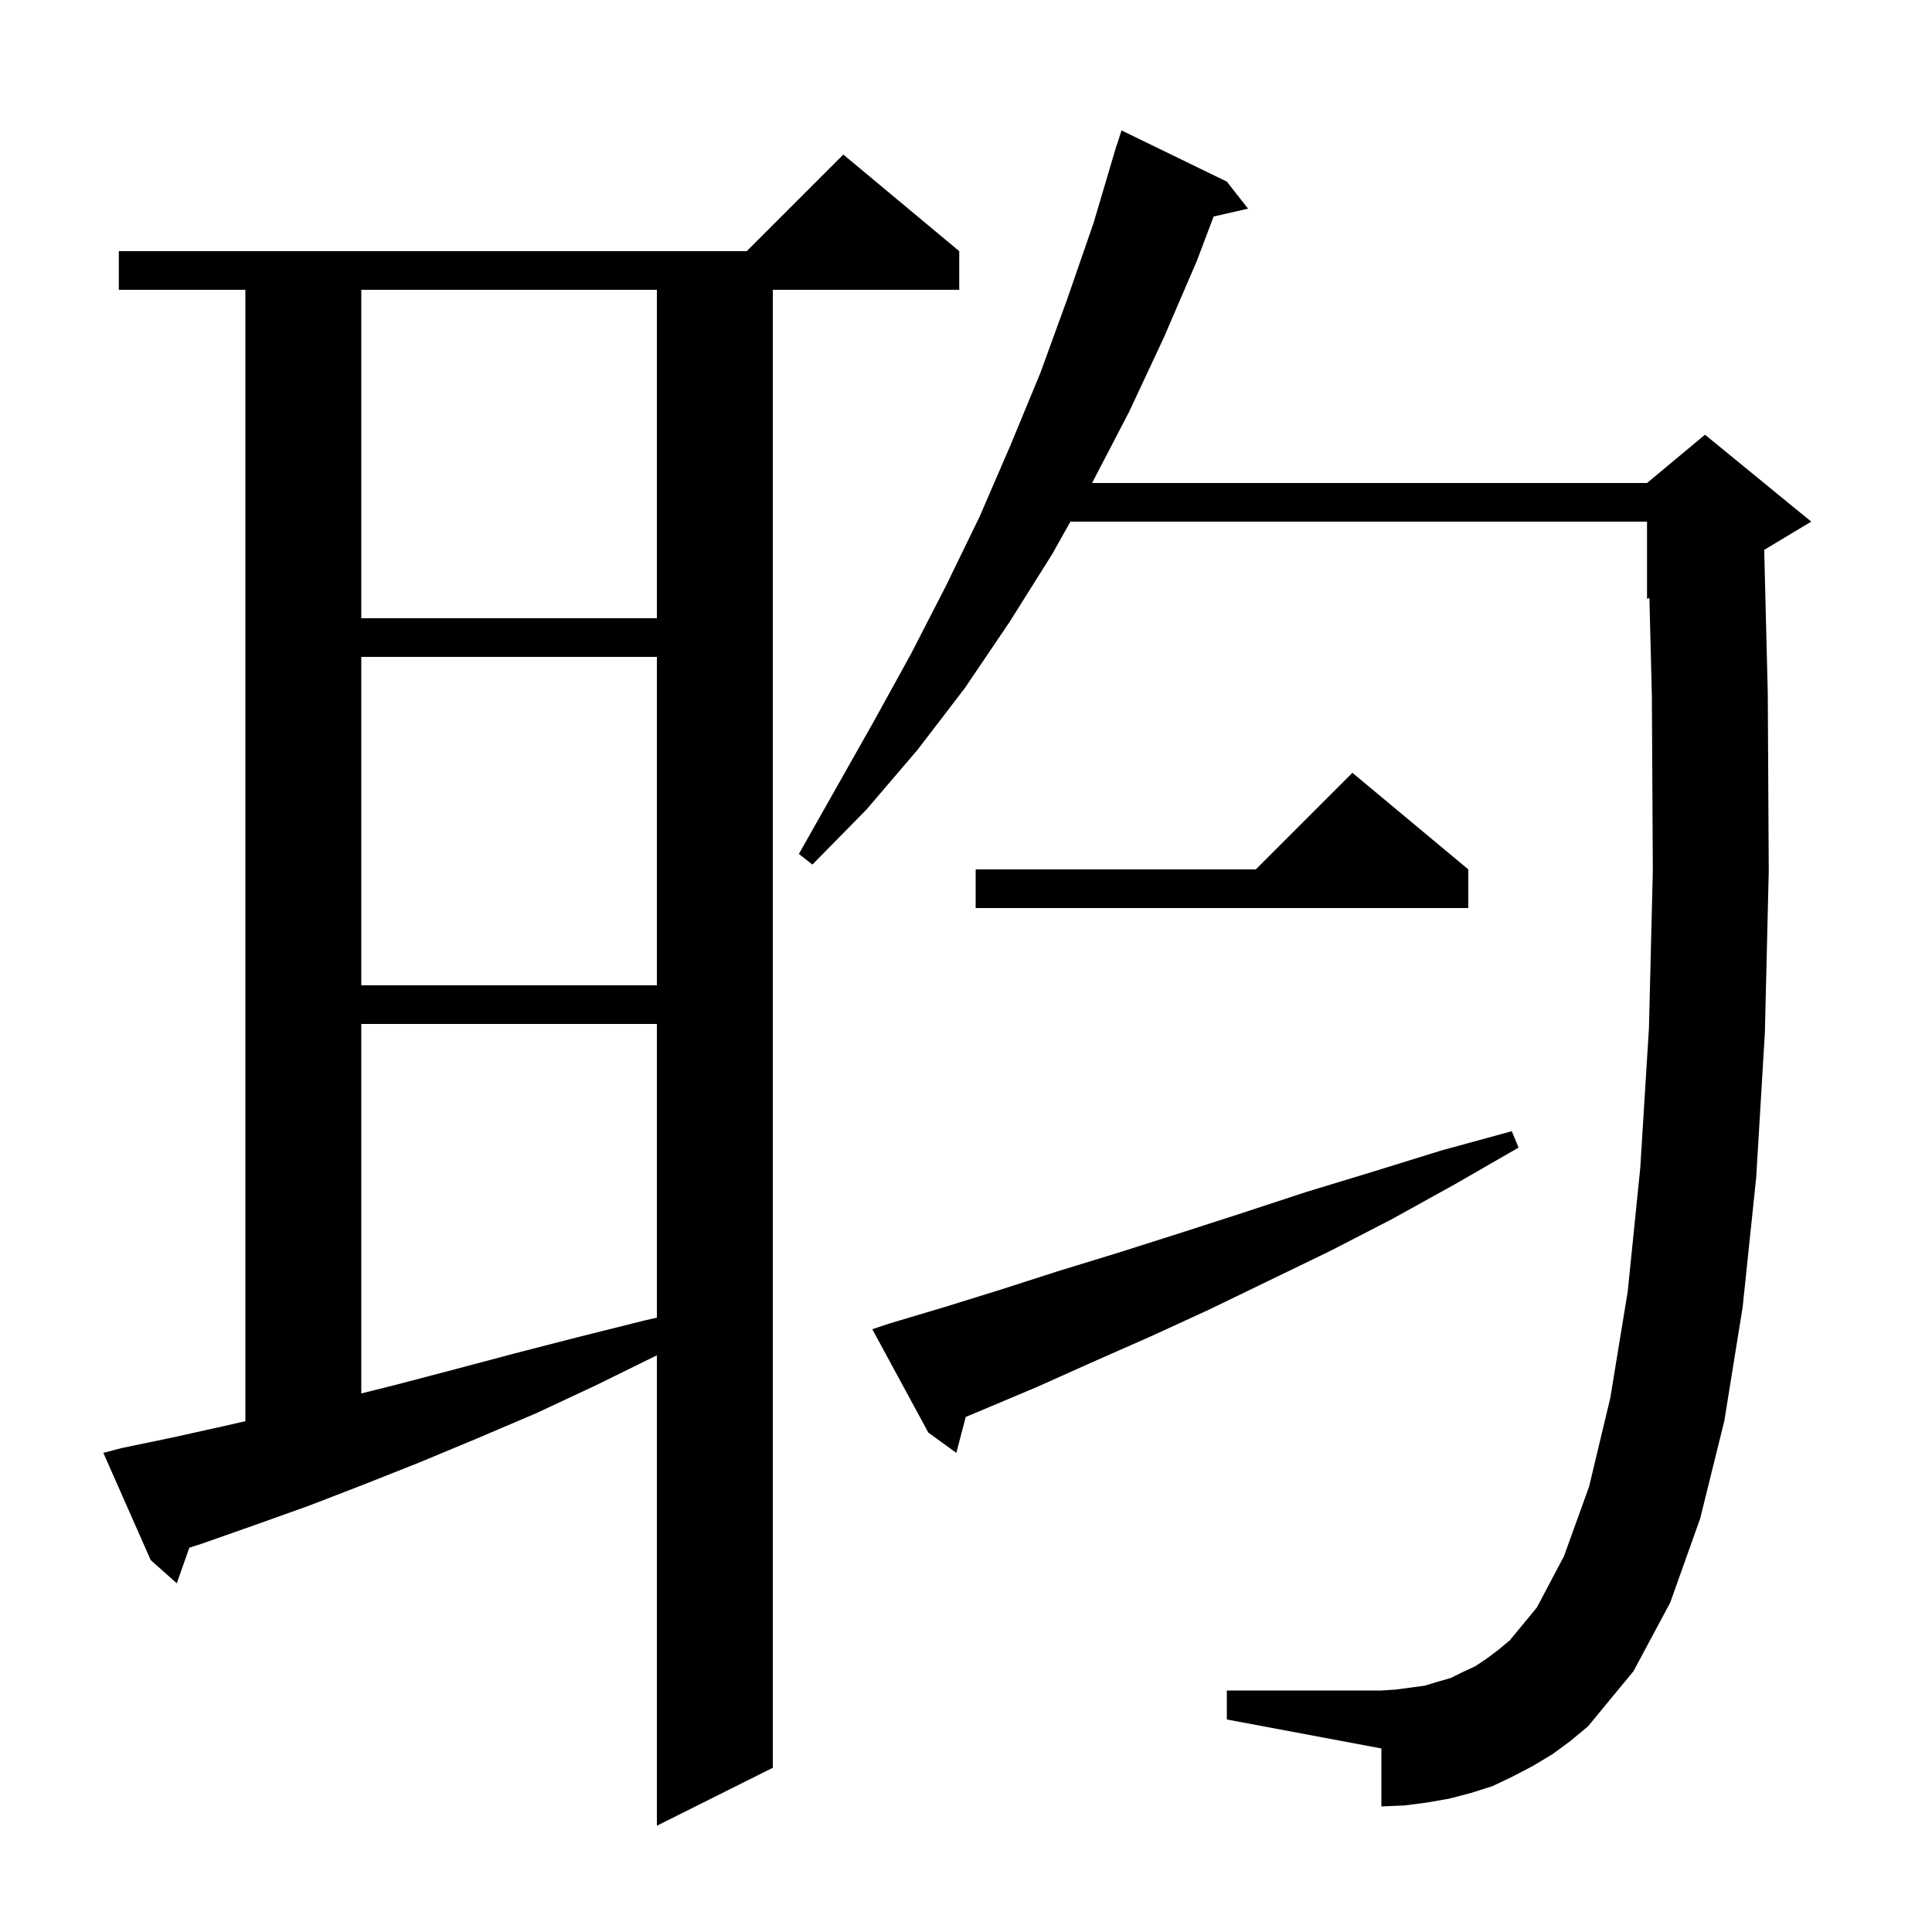 <svg xmlns="http://www.w3.org/2000/svg" xmlns:xlink="http://www.w3.org/1999/xlink" version="1.1" baseProfile="full" viewBox="0 0 200 200" width="200" height="200">
<g fill="black">
<path d="M 12.6 149.9 L 17.9 148.8 L 23.3 147.6 L 25.4 147.121 L 25.4 30.0 L 12.3 30.0 L 12.3 26.0 L 77.3 26.0 L 87.3 16.0 L 99.3 26.0 L 99.3 30.0 L 80.0 30.0 L 80.0 183.0 L 68.0 189.0 L 68.0 140.3 L 61.7 143.4 L 55.5 146.3 L 49.4 148.9 L 43.4 151.4 L 37.6 153.7 L 31.9 155.9 L 26.3 157.9 L 20.9 159.8 L 19.6 160.217 L 18.3 163.9 L 15.6 161.5 L 10.7 150.4 Z M 160.7 181.6 L 158.7 182.8 L 156.6 183.9 L 154.5 184.9 L 152.3 185.6 L 150.0 186.2 L 147.7 186.6 L 145.4 186.9 L 143.0 187.0 L 143.0 181.0 L 127.0 178.0 L 127.0 175.0 L 143.0 175.0 L 144.5 174.9 L 147.5 174.5 L 148.8 174.1 L 150.2 173.7 L 151.4 173.1 L 152.7 172.5 L 153.9 171.7 L 155.1 170.8 L 156.3 169.8 L 159.1 166.4 L 161.9 161.1 L 164.5 153.9 L 166.7 144.7 L 168.5 133.7 L 169.8 120.9 L 170.7 106.4 L 171.1 90.1 L 171.0 72.0 L 170.745 61.898 L 170.5 62.0 L 170.5 54.0 L 110.81 54.0 L 108.9 57.4 L 104.5 64.4 L 99.9 71.2 L 95.0 77.6 L 89.7 83.8 L 84.1 89.5 L 82.7 88.4 L 90.5 74.6 L 94.3 67.7 L 97.9 60.7 L 101.4 53.5 L 104.6 46.1 L 107.7 38.6 L 110.5 30.9 L 113.2 23.1 L 115.303 16.001 L 115.3 16.0 L 115.35 15.844 L 115.6 15.0 L 115.618 15.006 L 116.1 13.5 L 127.0 18.8 L 129.2 21.6 L 125.634 22.413 L 123.9 27.0 L 120.5 34.9 L 116.9 42.6 L 113.052 50.0 L 170.5 50.0 L 176.5 45.0 L 187.5 54.0 L 182.63 56.922 L 183.0 71.8 L 183.1 90.2 L 182.7 106.9 L 181.8 121.9 L 180.4 135.3 L 178.5 147.1 L 176.0 157.2 L 172.9 165.9 L 169.1 173.0 L 164.4 178.7 L 162.6 180.2 Z M 92.1 137.0 L 97.8 135.3 L 103.6 133.5 L 109.5 131.6 L 115.7 129.7 L 122.0 127.7 L 128.5 125.6 L 135.2 123.4 L 142.1 121.3 L 149.2 119.1 L 156.5 117.1 L 157.2 118.8 L 150.6 122.6 L 144.1 126.2 L 137.7 129.5 L 131.3 132.6 L 125.1 135.6 L 119.0 138.4 L 113.1 141.0 L 107.3 143.6 L 101.6 146.0 L 99.97 146.682 L 99.0 150.4 L 96.1 148.3 L 90.3 137.6 Z M 37.4 106.0 L 37.4 144.25 L 40.8 143.4 L 46.9 141.8 L 53.3 140.1 L 59.9 138.4 L 66.7 136.7 L 68.0 136.403 L 68.0 106.0 Z M 37.4 68.0 L 37.4 102.0 L 68.0 102.0 L 68.0 68.0 Z M 152.0 90.0 L 152.0 94.0 L 101.0 94.0 L 101.0 90.0 L 130.0 90.0 L 140.0 80.0 Z M 37.4 30.0 L 37.4 64.0 L 68.0 64.0 L 68.0 30.0 Z " />
</g>
</svg>
